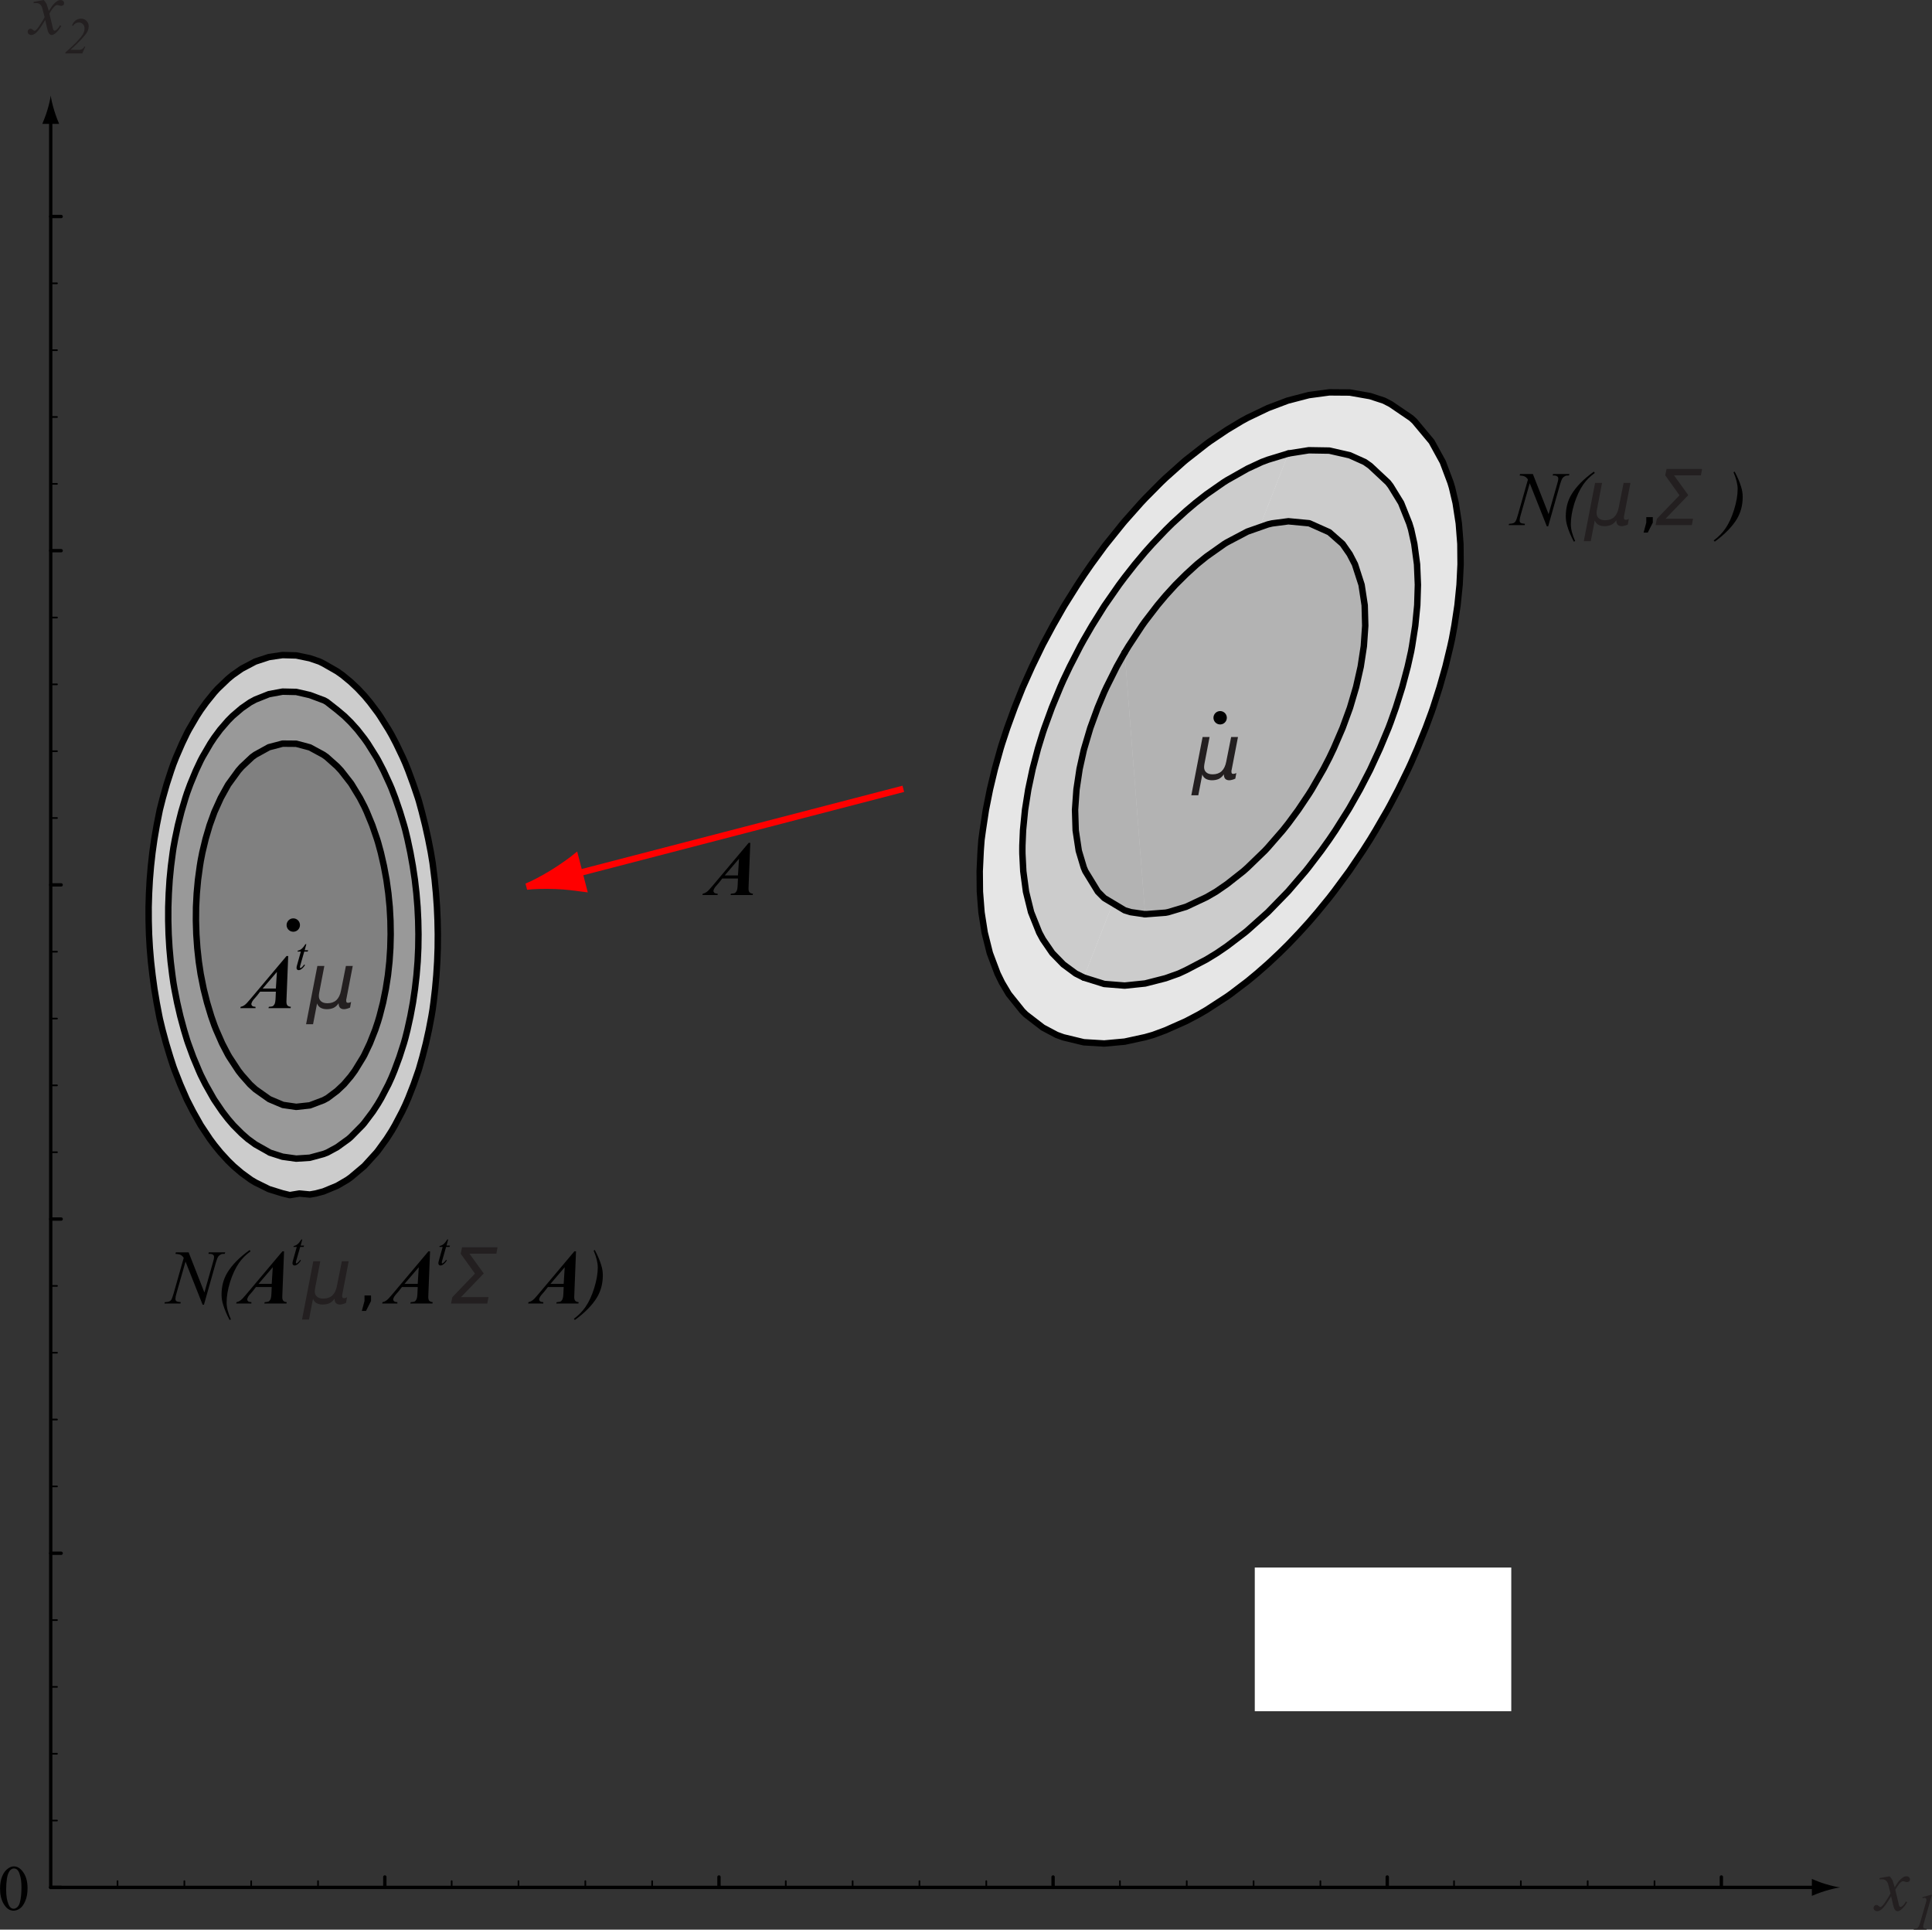<?xml version="1.0" encoding="UTF-8" standalone="no"?>
<svg
   xmlns:dc="http://purl.org/dc/elements/1.1/"
   xmlns:cc="http://creativecommons.org/ns#"
   xmlns:rdf="http://www.w3.org/1999/02/22-rdf-syntax-ns#"
   xmlns:svg="http://www.w3.org/2000/svg"
   xmlns="http://www.w3.org/2000/svg"
   xmlns:xlink="http://www.w3.org/1999/xlink"
   xmlns:sodipodi="http://sodipodi.sourceforge.net/DTD/sodipodi-0.dtd"
   xmlns:inkscape="http://www.inkscape.org/namespaces/inkscape"
   width="203.11pt"
   height="202.827pt"
   viewBox="0 0 203.11 202.827"
   version="1.2"
   id="svg231"
   sodipodi:docname="transforms02.svg"
   inkscape:version="0.92.4 (5da689c313, 2019-01-14)">
  <rect x="0" y="0" width="203.11" height="202.827" fill="#333333" stroke="none"/>
  <sodipodi:namedview
     pagecolor="#ffffff"
     bordercolor="#666666"
     borderopacity="1"
     objecttolerance="10"
     gridtolerance="10"
     guidetolerance="10"
     inkscape:pageopacity="0"
     inkscape:pageshadow="2"
     inkscape:window-width="876"
     inkscape:window-height="543"
     id="namedview233"
     showgrid="false"
     inkscape:zoom="0.87266497"
     inkscape:cx="135.40691"
     inkscape:cy="135.21799"
     inkscape:window-x="0"
     inkscape:window-y="0"
     inkscape:window-maximized="0"
     inkscape:current-layer="svg231" />
  <defs
     id="defs70">
    <g
       id="g65">
      <symbol
         overflow="visible"
         id="glyph0-0">
        <path
           style="stroke:none;"
           d="M 0.938 0 L 0.938 -4.234 L 4.328 -4.234 L 4.328 0 Z M 1.047 -0.109 L 4.219 -0.109 L 4.219 -4.125 L 1.047 -4.125 Z M 1.047 -0.109 "
           id="path2" />
      </symbol>
      <symbol
         overflow="visible"
         id="glyph0-1">
        <path
           style="stroke:none;"
           d="M 0.25 -2.219 C 0.25 -2.727 0.32 -3.164 0.469 -3.531 C 0.625 -3.906 0.832 -4.18 1.094 -4.359 C 1.289 -4.504 1.492 -4.578 1.703 -4.578 C 2.047 -4.578 2.352 -4.398 2.625 -4.047 C 2.969 -3.609 3.141 -3.02 3.141 -2.281 C 3.141 -1.758 3.062 -1.316 2.906 -0.953 C 2.758 -0.586 2.57 -0.32 2.344 -0.156 C 2.113 0 1.891 0.078 1.672 0.078 C 1.242 0.078 0.891 -0.172 0.609 -0.672 C 0.367 -1.098 0.25 -1.613 0.25 -2.219 Z M 0.891 -2.125 C 0.891 -1.508 0.969 -1.008 1.125 -0.625 C 1.25 -0.289 1.438 -0.125 1.688 -0.125 C 1.801 -0.125 1.922 -0.176 2.047 -0.281 C 2.18 -0.395 2.281 -0.578 2.344 -0.828 C 2.445 -1.203 2.5 -1.734 2.5 -2.422 C 2.5 -2.93 2.441 -3.359 2.328 -3.703 C 2.254 -3.961 2.156 -4.145 2.031 -4.25 C 1.938 -4.32 1.828 -4.359 1.703 -4.359 C 1.555 -4.359 1.422 -4.289 1.297 -4.156 C 1.141 -3.969 1.031 -3.676 0.969 -3.281 C 0.914 -2.895 0.891 -2.508 0.891 -2.125 Z M 0.891 -2.125 "
           id="path5" />
      </symbol>
      <symbol
         overflow="visible"
         id="glyph1-0">
        <path
           style="stroke:none;"
           d="M 0.406 1.438 L 0.406 -5.719 L 4.453 -5.719 L 4.453 1.438 Z M 0.859 0.984 L 4 0.984 L 4 -5.266 L 0.859 -5.266 Z M 0.859 0.984 "
           id="path8" />
      </symbol>
      <symbol
         overflow="visible"
         id="glyph1-1">
        <path
           style="stroke:none;"
           d="M -0.109 1.688 L 1.078 -4.438 L 1.812 -4.438 L 1.281 -1.672 C 1.27 -1.617 1.258 -1.555 1.25 -1.484 C 1.238 -1.422 1.234 -1.352 1.234 -1.281 C 1.234 -1.039 1.312 -0.852 1.469 -0.719 C 1.625 -0.582 1.848 -0.516 2.141 -0.516 C 2.523 -0.516 2.836 -0.625 3.078 -0.844 C 3.316 -1.07 3.477 -1.406 3.562 -1.844 L 4.078 -4.438 L 4.797 -4.438 L 4.141 -1.031 C 4.129 -0.977 4.117 -0.93 4.109 -0.891 C 4.109 -0.859 4.109 -0.828 4.109 -0.797 C 4.109 -0.711 4.125 -0.648 4.156 -0.609 C 4.188 -0.578 4.238 -0.562 4.312 -0.562 C 4.344 -0.562 4.379 -0.566 4.422 -0.578 C 4.473 -0.586 4.539 -0.613 4.625 -0.656 L 4.516 -0.062 C 4.391 0 4.273 0.039 4.172 0.062 C 4.066 0.094 3.969 0.109 3.875 0.109 C 3.695 0.109 3.555 0.055 3.453 -0.047 C 3.359 -0.16 3.312 -0.316 3.312 -0.516 C 3.164 -0.297 2.988 -0.133 2.781 -0.031 C 2.57 0.062 2.332 0.109 2.062 0.109 C 1.812 0.109 1.594 0.055 1.406 -0.047 C 1.227 -0.16 1.109 -0.312 1.047 -0.5 L 0.625 1.688 Z M -0.109 1.688 "
           id="path11" />
      </symbol>
      <symbol
         overflow="visible"
         id="glyph2-0">
        <path
           style="stroke:none;"
           d="M 1.125 0 L 1.125 -5.062 L 5.172 -5.062 L 5.172 0 Z M 1.25 -0.125 L 5.047 -0.125 L 5.047 -4.938 L 1.25 -4.938 Z M 1.25 -0.125 "
           id="path14" />
      </symbol>
      <symbol
         overflow="visible"
         id="glyph2-1">
        <path
           style="stroke:none;"
           d="M 3.281 -1.734 L 1.625 -1.734 L 1.297 -1.312 L 0.906 -0.859 C 0.832 -0.766 0.781 -0.676 0.75 -0.594 C 0.719 -0.531 0.703 -0.473 0.703 -0.422 C 0.703 -0.359 0.734 -0.297 0.797 -0.234 C 0.867 -0.18 0.984 -0.148 1.141 -0.141 L 1.141 0 L -0.453 0 L -0.422 -0.141 C -0.273 -0.172 -0.148 -0.223 -0.047 -0.297 C 0.109 -0.398 0.32 -0.617 0.594 -0.953 L 4.406 -5.484 L 4.578 -5.484 L 4.406 -1.094 C 4.395 -0.863 4.391 -0.727 4.391 -0.688 C 4.391 -0.5 4.426 -0.363 4.5 -0.281 C 4.57 -0.207 4.691 -0.16 4.859 -0.141 L 4.828 0 L 2.5 0 L 2.547 -0.141 C 2.773 -0.16 2.906 -0.18 2.938 -0.203 C 3.008 -0.234 3.078 -0.305 3.141 -0.422 C 3.203 -0.547 3.238 -0.754 3.25 -1.047 Z M 3.281 -2.062 L 3.391 -3.812 L 1.891 -2.062 Z M 3.281 -2.062 "
           id="path17" />
      </symbol>
      <symbol
         overflow="visible"
         id="glyph3-0">
        <path
           style="stroke:none;"
           d="M 0.656 0 L 0.656 -2.953 L 3.016 -2.953 L 3.016 0 Z M 0.734 -0.078 L 2.953 -0.078 L 2.953 -2.891 L 0.734 -2.891 Z M 0.734 -0.078 "
           id="path20" />
      </symbol>
      <symbol
         overflow="visible"
         id="glyph3-1">
        <path
           style="stroke:none;"
           d="M 1.234 -2.672 L 1.062 -2.031 L 1.422 -2.031 L 1.375 -1.891 L 1.016 -1.891 L 0.625 -0.531 C 0.582 -0.383 0.562 -0.289 0.562 -0.25 C 0.562 -0.219 0.566 -0.191 0.578 -0.172 C 0.586 -0.16 0.602 -0.156 0.625 -0.156 C 0.656 -0.156 0.703 -0.188 0.766 -0.25 C 0.805 -0.27 0.891 -0.363 1.016 -0.531 L 1.094 -0.469 C 0.957 -0.258 0.82 -0.113 0.688 -0.031 C 0.602 0.031 0.52 0.062 0.438 0.062 C 0.363 0.062 0.305 0.039 0.266 0 C 0.223 -0.051 0.203 -0.109 0.203 -0.172 C 0.203 -0.254 0.227 -0.379 0.281 -0.547 L 0.656 -1.891 L 0.312 -1.891 L 0.328 -1.984 C 0.504 -2.023 0.645 -2.094 0.75 -2.188 C 0.863 -2.281 0.992 -2.441 1.141 -2.672 Z M 1.234 -2.672 "
           id="path23" />
      </symbol>
      <symbol
         overflow="visible"
         id="glyph4-0">
        <path
           style="stroke:none;"
           d="M 1.125 0 L 1.125 -5.062 L 5.172 -5.062 L 5.172 0 Z M 1.25 -0.125 L 5.047 -0.125 L 5.047 -4.938 L 1.25 -4.938 Z M 1.25 -0.125 "
           id="path26" />
      </symbol>
      <symbol
         overflow="visible"
         id="glyph4-1">
        <path
           style="stroke:none;"
           d="M 2.328 -5.375 L 3.984 -1.156 L 4.875 -4.297 C 4.957 -4.555 5 -4.758 5 -4.906 C 5 -5 4.961 -5.07 4.891 -5.125 C 4.816 -5.188 4.688 -5.219 4.5 -5.219 C 4.469 -5.219 4.438 -5.219 4.406 -5.219 L 4.453 -5.375 L 6.172 -5.375 L 6.125 -5.219 C 5.945 -5.227 5.816 -5.211 5.734 -5.172 C 5.609 -5.109 5.516 -5.035 5.453 -4.953 C 5.367 -4.828 5.281 -4.609 5.188 -4.297 L 3.938 0.125 L 3.797 0.125 L 2 -4.406 L 1.047 -1.062 C 0.973 -0.812 0.938 -0.617 0.938 -0.484 C 0.938 -0.379 0.969 -0.301 1.031 -0.25 C 1.102 -0.195 1.258 -0.16 1.5 -0.141 L 1.469 0 L -0.219 0 L -0.172 -0.141 C 0.035 -0.148 0.176 -0.172 0.25 -0.203 C 0.363 -0.242 0.445 -0.305 0.5 -0.391 C 0.57 -0.504 0.656 -0.727 0.75 -1.062 L 1.812 -4.797 C 1.707 -4.953 1.598 -5.055 1.484 -5.109 C 1.367 -5.172 1.188 -5.207 0.938 -5.219 L 0.984 -5.375 Z M 2.328 -5.375 "
           id="path29" />
      </symbol>
      <symbol
         overflow="visible"
         id="glyph4-2">
        <path
           style="stroke:none;"
           d="M 1.531 1.672 L 1.391 1.734 C 1.078 1.129 0.852 0.598 0.719 0.141 C 0.602 -0.211 0.547 -0.57 0.547 -0.938 C 0.547 -1.789 0.742 -2.551 1.141 -3.219 C 1.629 -4.039 2.414 -4.844 3.5 -5.625 L 3.594 -5.484 C 3.102 -5.129 2.703 -4.727 2.391 -4.281 C 2.004 -3.719 1.688 -3.039 1.438 -2.25 C 1.195 -1.457 1.078 -0.738 1.078 -0.094 C 1.078 0.406 1.227 0.992 1.531 1.672 Z M 1.531 1.672 "
           id="path32" />
      </symbol>
      <symbol
         overflow="visible"
         id="glyph4-3">
        <path
           style="stroke:none;"
           d="M 1.188 -5.562 L 1.312 -5.625 C 1.625 -5.031 1.848 -4.504 1.984 -4.047 C 2.098 -3.691 2.156 -3.332 2.156 -2.969 C 2.156 -2.113 1.957 -1.348 1.562 -0.672 C 1.07 0.148 0.289 0.953 -0.781 1.734 L -0.891 1.609 C -0.398 1.242 0 0.836 0.312 0.391 C 0.695 -0.16 1.008 -0.832 1.25 -1.625 C 1.5 -2.426 1.625 -3.148 1.625 -3.797 C 1.625 -4.297 1.477 -4.883 1.188 -5.562 Z M 1.188 -5.562 "
           id="path35" />
      </symbol>
      <symbol
         overflow="visible"
         id="glyph4-4">
        <path
           style="stroke:none;"
           d="M 1.406 -3.578 C 1.531 -3.441 1.629 -3.305 1.703 -3.172 C 1.742 -3.078 1.82 -2.828 1.938 -2.422 L 2.281 -2.953 C 2.375 -3.078 2.484 -3.195 2.609 -3.312 C 2.742 -3.426 2.863 -3.504 2.969 -3.547 C 3.031 -3.566 3.098 -3.578 3.172 -3.578 C 3.285 -3.578 3.375 -3.547 3.438 -3.484 C 3.508 -3.43 3.547 -3.359 3.547 -3.266 C 3.547 -3.172 3.523 -3.102 3.484 -3.062 C 3.41 -3 3.328 -2.969 3.234 -2.969 C 3.18 -2.969 3.125 -2.977 3.062 -3 C 2.938 -3.039 2.852 -3.062 2.812 -3.062 C 2.75 -3.062 2.672 -3.023 2.578 -2.953 C 2.422 -2.816 2.227 -2.551 2 -2.156 L 2.328 -0.797 C 2.367 -0.586 2.406 -0.461 2.438 -0.422 C 2.477 -0.379 2.516 -0.359 2.547 -0.359 C 2.609 -0.359 2.676 -0.391 2.75 -0.453 C 2.895 -0.578 3.016 -0.734 3.109 -0.922 L 3.25 -0.859 C 3.082 -0.547 2.875 -0.285 2.625 -0.078 C 2.477 0.035 2.352 0.094 2.25 0.094 C 2.102 0.094 1.988 0.008 1.906 -0.156 C 1.844 -0.258 1.727 -0.703 1.562 -1.484 C 1.145 -0.766 0.812 -0.305 0.562 -0.109 C 0.406 0.023 0.25 0.094 0.094 0.094 C -0.008 0.094 -0.102 0.055 -0.188 -0.016 C -0.25 -0.078 -0.281 -0.156 -0.281 -0.25 C -0.281 -0.344 -0.25 -0.414 -0.188 -0.469 C -0.133 -0.531 -0.066 -0.562 0.016 -0.562 C 0.098 -0.562 0.188 -0.52 0.281 -0.438 C 0.352 -0.375 0.406 -0.344 0.438 -0.344 C 0.469 -0.344 0.508 -0.363 0.562 -0.406 C 0.688 -0.5 0.852 -0.711 1.062 -1.047 C 1.281 -1.379 1.426 -1.625 1.5 -1.781 C 1.332 -2.414 1.242 -2.754 1.234 -2.797 C 1.172 -2.961 1.086 -3.082 0.984 -3.156 C 0.891 -3.227 0.75 -3.266 0.562 -3.266 C 0.5 -3.266 0.426 -3.258 0.344 -3.25 L 0.344 -3.391 Z M 1.406 -3.578 "
           id="path38" />
      </symbol>
      <symbol
         overflow="visible"
         id="glyph5-0">
        <path
           style="stroke:none;"
           d="M 0.344 1.203 L 0.344 -4.766 L 3.719 -4.766 L 3.719 1.203 Z M 0.719 0.812 L 3.344 0.812 L 3.344 -4.391 L 0.719 -4.391 Z M 0.719 0.812 "
           id="path41" />
      </symbol>
      <symbol
         overflow="visible"
         id="glyph5-1">
        <path
           style="stroke:none;"
           d="M 0.797 -0.844 L 1.484 -0.844 L 1.484 -0.266 L 0.953 0.781 L 0.516 0.781 L 0.797 -0.266 Z M 0.797 -0.844 "
           id="path44" />
      </symbol>
      <symbol
         overflow="visible"
         id="glyph5-2">
        <path
           style="stroke:none;"
           d=""
           id="path47" />
      </symbol>
      <symbol
         overflow="visible"
         id="glyph6-0">
        <path
           style="stroke:none;"
           d="M 0.406 1.438 L 0.406 -5.719 L 4.453 -5.719 L 4.453 1.438 Z M 0.859 0.984 L 4 0.984 L 4 -5.266 L 0.859 -5.266 Z M 0.859 0.984 "
           id="path50" />
      </symbol>
      <symbol
         overflow="visible"
         id="glyph6-1">
        <path
           style="stroke:none;"
           d="M 1.266 -0.672 L 4.156 -0.672 L 4.031 0 L 0.219 0 L 0.359 -0.672 L 2.734 -3.141 L 1.234 -5.234 L 1.375 -5.906 L 5.109 -5.906 L 4.984 -5.234 L 2.156 -5.234 L 3.656 -3.156 Z M 1.266 -0.672 "
           id="path53" />
      </symbol>
      <symbol
         overflow="visible"
         id="glyph7-0">
        <path
           style="stroke:none;"
           d="M 0.75 0 L 0.75 -3.375 L 3.453 -3.375 L 3.453 0 Z M 0.844 -0.078 L 3.375 -0.078 L 3.375 -3.297 L 0.844 -3.297 Z M 0.844 -0.078 "
           id="path56" />
      </symbol>
      <symbol
         overflow="visible"
         id="glyph7-1">
        <path
           style="stroke:none;"
           d="M 2.25 -3.656 L 1.406 -0.688 C 1.352 -0.52 1.328 -0.395 1.328 -0.312 C 1.328 -0.25 1.348 -0.195 1.391 -0.156 C 1.441 -0.125 1.551 -0.102 1.719 -0.094 L 1.688 0 L 0.328 0 L 0.359 -0.094 C 0.504 -0.102 0.602 -0.113 0.656 -0.125 C 0.727 -0.156 0.781 -0.203 0.812 -0.266 C 0.875 -0.336 0.938 -0.477 1 -0.688 L 1.609 -2.812 C 1.641 -2.945 1.66 -3.023 1.672 -3.047 C 1.672 -3.078 1.672 -3.109 1.672 -3.141 C 1.672 -3.203 1.656 -3.25 1.625 -3.281 C 1.594 -3.32 1.547 -3.344 1.484 -3.344 C 1.441 -3.344 1.375 -3.332 1.281 -3.312 L 1.234 -3.406 L 2.125 -3.656 Z M 2.25 -3.656 "
           id="path59" />
      </symbol>
      <symbol
         overflow="visible"
         id="glyph7-2">
        <path
           style="stroke:none;"
           d="M 1.859 0 L 0.078 0 L 0.078 -0.094 C 0.992 -0.895 1.598 -1.52 1.891 -1.969 C 2.023 -2.176 2.094 -2.395 2.094 -2.625 C 2.094 -2.812 2.035 -2.961 1.922 -3.078 C 1.805 -3.191 1.66 -3.25 1.484 -3.25 C 1.234 -3.25 1.031 -3.129 0.875 -2.891 L 0.781 -2.938 C 0.863 -3.164 0.988 -3.344 1.156 -3.469 C 1.332 -3.594 1.523 -3.656 1.734 -3.656 C 1.953 -3.656 2.141 -3.578 2.297 -3.422 C 2.453 -3.266 2.531 -3.078 2.531 -2.859 C 2.531 -2.703 2.504 -2.555 2.453 -2.422 C 2.367 -2.211 2.211 -1.984 1.984 -1.734 C 1.641 -1.336 1.18 -0.883 0.609 -0.375 L 1.5 -0.375 C 1.645 -0.375 1.766 -0.406 1.859 -0.469 C 1.953 -0.531 2.02 -0.613 2.062 -0.719 L 2.172 -0.719 Z M 1.859 0 "
           id="path62" />
      </symbol>
    </g>
    <clipPath
       id="clip1">
      <path
         d="M 201 199 L 203.109 199 L 203.109 202.828 L 201 202.828 Z M 201 199 "
         id="path67" />
    </clipPath>
  </defs>
  <g
     id="surface85">
    <path
       style="fill:none;stroke-width:0.351;stroke-linecap:round;stroke-linejoin:round;stroke:rgb(0%,0%,0%);stroke-opacity:1;stroke-miterlimit:4;"
       d="M 40.457 4.436 L 40.457 5.534 M 75.586 4.436 L 75.586 5.534 M 110.711 4.436 L 110.711 5.534 M 145.84 4.436 L 145.84 5.534 M 180.965 4.436 L 180.965 5.534 "
       transform="matrix(1,0,0,-1,0,202.827)"
       id="path72" />
    <path
       style="fill:none;stroke-width:0.176;stroke-linecap:round;stroke-linejoin:round;stroke:rgb(0%,0%,0%);stroke-opacity:1;stroke-miterlimit:4;"
       d="M 12.355 4.436 L 12.355 5.097 M 19.383 4.436 L 19.383 5.097 M 26.406 4.436 L 26.406 5.097 M 33.434 4.436 L 33.434 5.097 M 47.484 4.436 L 47.484 5.097 M 54.508 4.436 L 54.508 5.097 M 61.535 4.436 L 61.535 5.097 M 68.559 4.436 L 68.559 5.097 M 82.609 4.436 L 82.609 5.097 M 89.637 4.436 L 89.637 5.097 M 96.66 4.436 L 96.66 5.097 M 103.688 4.436 L 103.688 5.097 M 117.738 4.436 L 117.738 5.097 M 124.762 4.436 L 124.762 5.097 M 131.789 4.436 L 131.789 5.097 M 138.812 4.436 L 138.812 5.097 M 152.863 4.436 L 152.863 5.097 M 159.887 4.436 L 159.887 5.097 M 166.914 4.436 L 166.914 5.097 M 173.938 4.436 L 173.938 5.097 "
       transform="matrix(1,0,0,-1,0,202.827)"
       id="path74" />
    <path
       style="fill:none;stroke-width:0.351;stroke-linecap:round;stroke-linejoin:round;stroke:rgb(0%,0%,0%);stroke-opacity:1;stroke-miterlimit:4;"
       d="M 5.332 4.436 L 191.074 4.436 "
       transform="matrix(1,0,0,-1,0,202.827)"
       id="path76" />
    <path
       style=" stroke:none;fill-rule:nonzero;fill:rgb(0%,0%,0%);fill-opacity:1;"
       d="M 191.906 198.031 C 191.324 197.855 190.949 197.691 190.48 197.504 L 190.48 199.277 C 190.648 199.199 191.324 198.93 191.906 198.754 C 192.527 198.566 193.09 198.438 193.457 198.391 C 193.09 198.344 192.527 198.219 191.906 198.031 "
       id="path78" />
    <path
       style="fill:none;stroke-width:0.351;stroke-linecap:round;stroke-linejoin:round;stroke:rgb(0%,0%,0%);stroke-opacity:1;stroke-miterlimit:4;"
       d="M 5.332 4.436 L 6.43 4.436 "
       transform="matrix(1,0,0,-1,0,202.827)"
       id="path80" />
    <g
       style="fill:rgb(0%,0%,0%);fill-opacity:1;"
       id="g84">
      <use
         xlink:href="#glyph0-1"
         x="-0.244"
         y="200.757"
         id="use82" />
    </g>
    <path
       style="fill:none;stroke-width:0.351;stroke-linecap:round;stroke-linejoin:round;stroke:rgb(0%,0%,0%);stroke-opacity:1;stroke-miterlimit:4;"
       d="M 5.332 39.561 L 6.43 39.561 M 5.332 74.69 L 6.43 74.69 M 5.332 109.815 L 6.43 109.815 M 5.332 144.944 L 6.43 144.944 M 5.332 180.069 L 6.43 180.069 "
       transform="matrix(1,0,0,-1,0,202.827)"
       id="path86" />
    <path
       style="fill:none;stroke-width:0.176;stroke-linecap:round;stroke-linejoin:round;stroke:rgb(0%,0%,0%);stroke-opacity:1;stroke-miterlimit:4;"
       d="M 5.332 11.464 L 5.992 11.464 M 5.332 18.487 L 5.992 18.487 M 5.332 25.514 L 5.992 25.514 M 5.332 32.538 L 5.992 32.538 M 5.332 46.589 L 5.992 46.589 M 5.332 53.616 L 5.992 53.616 M 5.332 60.639 L 5.992 60.639 M 5.332 67.663 L 5.992 67.663 M 5.332 81.714 L 5.992 81.714 M 5.332 88.741 L 5.992 88.741 M 5.332 95.764 L 5.992 95.764 M 5.332 102.792 L 5.992 102.792 M 5.332 116.843 L 5.992 116.843 M 5.332 123.866 L 5.992 123.866 M 5.332 130.893 L 5.992 130.893 M 5.332 137.917 L 5.992 137.917 M 5.332 151.968 L 5.992 151.968 M 5.332 158.995 L 5.992 158.995 M 5.332 166.018 L 5.992 166.018 M 5.332 173.046 L 5.992 173.046 "
       transform="matrix(1,0,0,-1,0,202.827)"
       id="path88" />
    <path
       style="fill:none;stroke-width:0.351;stroke-linecap:round;stroke-linejoin:round;stroke:rgb(0%,0%,0%);stroke-opacity:1;stroke-miterlimit:4;"
       d="M 5.332 4.436 L 5.332 190.397 "
       transform="matrix(1,0,0,-1,0,202.827)"
       id="path90" />
    <path
       style=" stroke:none;fill-rule:nonzero;fill:rgb(0%,0%,0%);fill-opacity:1;"
       d="M 4.973 11.598 C 4.797 12.18 4.633 12.559 4.449 13.023 L 6.219 13.023 C 6.141 12.855 5.871 12.18 5.695 11.598 C 5.508 10.977 5.379 10.414 5.332 10.047 C 5.289 10.414 5.16 10.977 4.973 11.598 "
       id="path92" />
    <path
       style="fill-rule:nonzero;fill:rgb(90.195%,90.195%,90.195%);fill-opacity:1;stroke-width:0.676;stroke-linecap:round;stroke-linejoin:round;stroke:rgb(0%,0%,0%);stroke-opacity:1;stroke-miterlimit:4;"
       d="M 151.68 154.261 L 150.5 156.413 L 150.496 156.417 L 148.707 158.561 L 148.348 158.889 L 146.195 160.354 L 145.496 160.714 L 144.047 161.19 L 141.895 161.569 L 139.746 161.585 L 137.594 161.296 L 135.445 160.737 L 135.363 160.714 L 133.293 159.932 L 131.141 158.901 L 130.52 158.561 L 128.992 157.643 L 127.164 156.413 L 126.84 156.175 L 124.691 154.491 L 124.418 154.261 L 122.539 152.581 L 122.047 152.112 L 120.387 150.436 L 119.941 149.96 L 118.238 148.042 L 118.043 147.811 L 116.312 145.659 L 116.086 145.37 L 114.727 143.511 L 113.938 142.37 L 113.27 141.358 L 111.922 139.21 L 111.785 138.983 L 110.688 137.057 L 109.637 135.097 L 109.543 134.909 L 108.5 132.757 L 107.535 130.608 L 107.484 130.487 L 106.672 128.456 L 105.887 126.304 L 105.336 124.628 L 105.191 124.155 L 104.59 122.003 L 104.074 119.85 L 103.645 117.702 L 103.32 115.55 L 103.184 114.561 L 103.098 113.401 L 102.996 111.249 L 103.016 109.1 L 103.184 106.948 L 103.184 106.932 L 103.52 104.8 L 104.059 102.647 L 104.867 100.499 L 105.336 99.542 L 106.047 98.347 L 107.484 96.554 L 107.84 96.198 L 109.637 94.815 L 111.086 94.046 L 111.785 93.792 L 113.938 93.272 L 116.086 93.143 L 118.238 93.339 L 120.387 93.807 L 121.227 94.046 L 122.539 94.534 L 124.691 95.491 L 126.031 96.198 L 126.84 96.671 L 128.992 98.069 L 129.383 98.347 L 131.141 99.682 L 132.129 100.499 L 133.293 101.518 L 134.5 102.647 L 135.445 103.581 L 136.605 104.8 L 137.594 105.889 L 138.504 106.948 L 139.746 108.468 L 140.234 109.1 L 141.824 111.249 L 141.895 111.35 L 143.281 113.401 L 144.047 114.6 L 144.621 115.55 L 145.867 117.702 L 146.195 118.304 L 147.004 119.85 L 148.055 122.003 L 148.348 122.636 L 149.008 124.155 L 149.879 126.304 L 150.496 127.972 L 150.664 128.456 L 151.352 130.608 L 151.961 132.757 L 152.48 134.909 L 152.648 135.675 L 152.902 137.057 L 153.227 139.21 L 153.445 141.358 L 153.551 143.511 L 153.531 145.659 L 153.363 147.811 L 153.031 149.96 L 152.648 151.581 L 152.488 152.112 L 151.68 154.261 "
       transform="matrix(1,0,0,-1,0,202.827)"
       id="path94" />
    <path
       style="fill-rule:nonzero;fill:rgb(79.999%,79.999%,79.999%);fill-opacity:1;stroke-width:0.676;stroke-linecap:round;stroke-linejoin:round;stroke:rgb(0%,0%,0%);stroke-opacity:1;stroke-miterlimit:4;"
       d="M 113.938 100.073 L 116.086 99.401 L 118.238 99.229 L 120.387 99.452 L 122.539 100.003 L 123.93 100.499 L 124.691 100.854 L 126.84 101.979 L 127.934 102.647 L 128.992 103.37 L 130.871 104.8 L 131.141 105.022 L 133.293 106.944 L 133.297 106.948 L 135.391 109.1 L 135.445 109.159 L 137.242 111.249 L 137.594 111.69 L 138.898 113.401 L 139.746 114.589 L 140.395 115.55 L 141.75 117.702 L 141.895 117.944 L 142.973 119.85 L 144.047 121.925 L 144.082 122.003 L 145.074 124.155 L 145.969 126.304 L 146.195 126.901 L 146.746 128.456 L 147.422 130.608 L 147.992 132.757 L 148.348 134.35 L 148.449 134.909 L 148.785 137.057 L 148.996 139.21 L 149.062 141.358 L 148.973 143.511 L 148.684 145.659 L 148.348 147.186 L 148.156 147.811 L 147.297 149.96 L 146.195 151.753 L 145.918 152.112 L 144.047 153.862 L 143.48 154.261 L 141.895 154.975 L 139.746 155.464 L 137.594 155.499 L 135.445 155.159 "
       transform="matrix(1,0,0,-1,0,202.827)"
       id="path96" />
    <path
       style="fill-rule:nonzero;fill:rgb(79.999%,79.999%,79.999%);fill-opacity:1;stroke-width:0.676;stroke-linecap:round;stroke-linejoin:round;stroke:rgb(0%,0%,0%);stroke-opacity:1;stroke-miterlimit:4;"
       d="M 135.445 155.159 L 133.293 154.503 L 132.648 154.261 L 131.141 153.561 L 128.992 152.347 L 128.621 152.112 L 126.84 150.87 L 125.676 149.96 L 124.691 149.128 L 123.25 147.811 L 122.539 147.108 L 121.16 145.659 L 120.387 144.796 L 119.309 143.511 L 118.238 142.147 L 117.648 141.358 L 116.152 139.21 L 116.086 139.112 L 114.801 137.057 L 113.938 135.569 L 113.574 134.909 L 112.469 132.757 L 111.785 131.319 L 111.473 130.608 L 110.586 128.456 L 109.801 126.304 L 109.637 125.819 L 109.125 124.155 L 108.559 122.003 L 108.102 119.85 L 107.762 117.702 L 107.551 115.55 L 107.484 113.956 L 107.48 113.401 L 107.484 113.081 L 107.578 111.249 L 107.863 109.1 L 108.395 106.948 L 109.254 104.8 L 109.637 104.093 L 110.629 102.647 L 111.785 101.46 L 113.086 100.499 L 113.938 100.073 "
       transform="matrix(1,0,0,-1,0,202.827)"
       id="path98" />
    <path
       style="fill-rule:nonzero;fill:rgb(70.195%,70.195%,70.195%);fill-opacity:1;stroke-width:0.676;stroke-linecap:round;stroke-linejoin:round;stroke:rgb(0%,0%,0%);stroke-opacity:1;stroke-miterlimit:4;"
       d="M 120.387 106.729 L 122.539 106.893 L 122.816 106.948 L 124.691 107.511 L 126.84 108.522 L 127.84 109.1 L 128.992 109.893 L 130.715 111.249 L 131.141 111.628 L 132.973 113.401 L 133.293 113.745 L 134.863 115.55 L 135.445 116.284 L 136.488 117.702 L 137.594 119.354 L 137.906 119.85 L 139.145 122.003 L 139.746 123.163 L 140.219 124.155 L 141.145 126.304 L 141.895 128.354 L 141.93 128.456 L 142.566 130.608 L 143.051 132.757 L 143.379 134.909 L 143.527 137.057 L 143.469 139.21 L 143.141 141.358 L 142.445 143.511 L 141.895 144.577 L 141.141 145.659 L 139.746 146.886 L 137.676 147.811 L 137.594 147.831 L 135.445 148.034 L 133.734 147.811 L 133.293 147.706 L 131.141 146.952 L 128.992 145.819 L 128.727 145.659 L 126.84 144.327 L 125.832 143.511 L 124.691 142.468 L 123.574 141.358 L 122.539 140.222 L 121.688 139.21 L 120.387 137.518 L 120.059 137.057 L 118.645 134.909 L 118.238 134.237 "
       transform="matrix(1,0,0,-1,0,202.827)"
       id="path100" />
    <path
       style="fill-rule:nonzero;fill:rgb(70.195%,70.195%,70.195%);fill-opacity:1;stroke-width:0.676;stroke-linecap:round;stroke-linejoin:round;stroke:rgb(0%,0%,0%);stroke-opacity:1;stroke-miterlimit:4;"
       d="M 118.238 134.237 L 117.406 132.757 L 116.332 130.608 L 116.086 130.081 L 115.406 128.456 L 114.621 126.304 L 113.984 124.155 L 113.938 123.991 L 113.496 122.003 L 113.172 119.85 L 113.02 117.702 L 113.086 115.55 L 113.41 113.401 L 113.938 111.639 L 114.105 111.249 L 115.422 109.1 L 116.086 108.432 L 118.238 107.143 L 118.875 106.948 L 120.387 106.729 "
       transform="matrix(1,0,0,-1,0,202.827)"
       id="path102" />
    <path
       style="fill:none;stroke-width:1.405;stroke-linecap:round;stroke-linejoin:round;stroke:rgb(0%,0%,0%);stroke-opacity:1;stroke-miterlimit:4;"
       d="M 128.273 127.382 L 128.273 127.382 M 147.188 32.807 L 147.188 32.807 "
       transform="matrix(1,0,0,-1,0,202.827)"
       id="path104" />
    <g
       style="fill:rgb(13.725%,12.157%,12.549%);fill-opacity:1;"
       id="g108">
      <use
         xlink:href="#glyph1-1"
         x="125.351"
         y="81.907"
         id="use106" />
    </g>
    <path
       style="fill-rule:nonzero;fill:rgb(79.999%,79.999%,79.999%);fill-opacity:1;stroke-width:0.676;stroke-linecap:round;stroke-linejoin:round;stroke:rgb(0%,0%,0%);stroke-opacity:1;stroke-miterlimit:4;"
       d="M 16.801 95.729 L 17.078 94.585 L 17.465 93.151 L 17.898 91.718 L 18.234 90.686 L 18.383 90.284 L 18.949 88.847 L 19.574 87.413 L 19.668 87.206 L 20.297 85.983 L 21.102 84.557 L 21.109 84.546 L 22.062 83.112 L 22.535 82.475 L 23.184 81.679 L 23.969 80.823 L 24.562 80.245 L 25.406 79.526 L 26.391 78.811 L 26.84 78.542 L 28.27 77.835 L 29.707 77.389 L 29.762 77.378 L 30.465 77.206 L 31.477 77.374 L 32.574 77.268 L 33.203 77.378 L 34.008 77.593 L 35.441 78.186 L 36.512 78.811 L 36.875 79.069 L 38.27 80.245 L 38.309 80.28 L 39.582 81.679 L 39.742 81.878 L 40.637 83.112 L 41.176 83.952 L 41.52 84.546 L 42.277 85.983 L 42.609 86.679 L 42.926 87.413 L 43.488 88.847 L 43.988 90.284 L 44.043 90.448 L 44.406 91.718 L 44.773 93.151 L 45.09 94.585 L 45.363 96.018 L 45.477 96.702 L 45.578 97.452 L 45.746 98.886 L 45.875 100.319 L 45.965 101.753 L 46.016 103.182 L 46.027 104.62 L 46 106.054 L 45.938 107.487 L 45.836 108.921 L 45.699 110.354 L 45.52 111.788 L 45.477 112.128 L 45.297 113.222 L 45.016 114.655 L 44.699 116.089 L 44.34 117.522 L 44.043 118.612 L 43.938 118.956 L 43.453 120.389 L 42.926 121.823 L 42.609 122.612 L 42.324 123.257 L 41.637 124.69 L 41.176 125.569 L 40.855 126.128 L 39.957 127.557 L 39.742 127.874 L 38.902 128.991 L 38.309 129.702 L 37.629 130.429 L 36.875 131.143 L 36.004 131.862 L 35.441 132.261 L 34.008 133.081 L 33.582 133.292 L 32.574 133.636 L 31.141 133.932 L 29.707 133.972 L 28.27 133.761 L 26.844 133.292 L 26.84 133.292 L 25.406 132.534 L 24.445 131.862 L 23.969 131.468 L 22.883 130.429 L 22.535 130.046 L 21.68 128.991 L 21.102 128.19 L 20.691 127.557 L 19.855 126.128 L 19.668 125.776 L 19.145 124.69 L 18.523 123.257 L 18.234 122.526 L 17.988 121.823 L 17.523 120.389 L 17.117 118.956 L 16.801 117.714 L 16.762 117.522 L 16.477 116.089 L 16.23 114.655 L 16.027 113.222 L 15.867 111.788 L 15.746 110.354 L 15.668 108.921 L 15.625 107.487 L 15.629 106.054 L 15.668 104.62 L 15.75 103.182 L 15.871 101.753 L 16.035 100.319 L 16.23 98.886 L 16.469 97.452 L 16.742 96.018 L 16.801 95.729 "
       transform="matrix(1,0,0,-1,0,202.827)"
       id="path110" />
    <path
       style="fill-rule:nonzero;fill:rgb(59.999%,59.999%,59.999%);fill-opacity:1;stroke-width:0.676;stroke-linecap:round;stroke-linejoin:round;stroke:rgb(0%,0%,0%);stroke-opacity:1;stroke-miterlimit:4;"
       d="M 25.406 83.679 L 26.051 83.112 L 26.84 82.538 L 28.27 81.733 L 28.344 81.679 L 29.707 81.241 L 31.141 81.042 L 32.574 81.136 L 34.008 81.526 L 34.406 81.679 L 35.441 82.241 L 36.648 83.112 L 36.875 83.311 L 38.094 84.546 L 38.309 84.8 L 39.199 85.983 L 39.742 86.819 L 40.09 87.413 L 40.836 88.847 L 41.176 89.593 L 41.461 90.284 L 41.992 91.718 L 42.453 93.151 L 42.609 93.698 L 42.832 94.585 L 43.148 96.018 L 43.414 97.452 L 43.625 98.886 L 43.789 100.319 L 43.906 101.753 L 43.973 103.182 L 43.992 104.62 L 43.965 106.054 L 43.895 107.487 L 43.777 108.921 L 43.613 110.354 L 43.398 111.788 L 43.141 113.222 L 42.836 114.655 L 42.609 115.597 L 42.473 116.089 L 42.039 117.522 L 41.547 118.956 L 41.176 119.929 L 40.98 120.389 L 40.32 121.823 L 39.742 122.932 L 39.555 123.257 L 38.656 124.69 L 38.309 125.182 L 37.57 126.128 L 36.875 126.901 L 36.207 127.557 L 35.441 128.202 L 34.352 129.054 L 34.07 129.21 L 32.574 129.768 L 31.141 130.097 L 29.707 130.128 L 28.27 129.862 L 26.84 129.292 L 26.285 128.991 L 25.406 128.382 L 24.441 127.557 L 23.969 127.081 L 23.145 126.128 L 22.535 125.307 L 22.125 124.69 L 21.289 123.257 L 21.102 122.901 L 20.594 121.823 L 20 120.389 L 19.668 119.487 L 19.496 118.956 L 19.07 117.522 L 18.707 116.089 L 18.406 114.655 L 18.234 113.718 L 18.16 113.222 L 17.973 111.788 L 17.832 110.354 L 17.742 108.921 L 17.691 107.487 L 17.688 106.054 L 17.727 104.62 L 17.812 103.182 L 17.941 101.753 L 18.117 100.319 L 18.234 99.495 L 18.34 98.886 L 18.621 97.452 L 18.953 96.018 L 19.34 94.585 L 19.668 93.495 L 19.785 93.151 L 20.309 91.718 L 20.91 90.284 L 21.102 89.85 L 21.605 88.847 L 22.414 87.413 L 22.535 87.214 L 23.371 85.983 L 23.969 85.21 L 24.539 84.546 L 25.406 83.679 "
       transform="matrix(1,0,0,-1,0,202.827)"
       id="path112" />
    <path
       style="fill-rule:nonzero;fill:rgb(50.195%,50.195%,50.195%);fill-opacity:1;stroke-width:0.676;stroke-linecap:round;stroke-linejoin:round;stroke:rgb(0%,0%,0%);stroke-opacity:1;stroke-miterlimit:4;"
       d="M 23.969 120.323 L 23.211 118.956 L 22.562 117.522 L 22.535 117.46 L 22.039 116.089 L 21.617 114.655 L 21.273 113.222 L 21.102 112.347 L 21.012 111.788 L 20.816 110.354 L 20.684 108.921 L 20.609 107.487 L 20.598 106.054 L 20.641 104.62 L 20.742 103.182 L 20.898 101.753 L 21.102 100.405 L 21.121 100.319 L 21.406 98.886 L 21.766 97.452 L 22.199 96.018 L 22.535 95.061 L 22.723 94.585 L 23.352 93.151 L 23.969 91.968 L 24.117 91.718 L 25.059 90.284 L 25.406 89.839 L 26.281 88.847 L 26.84 88.335 L 28.312 87.292 L 29.746 86.686 L 31.141 86.483 L 32.574 86.639 L 34.008 87.182 L 34.434 87.413 L 35.441 88.171 L 36.156 88.847 L 36.875 89.69 L 37.309 90.284 L 38.188 91.718 L 38.309 91.944 L 38.883 93.151 L 39.449 94.585 L 39.742 95.464 L 39.906 96.018 L 40.273 97.452 L 40.562 98.886 L 40.785 100.319 L 40.941 101.753 L 41.035 103.182 L 41.07 104.62 L 41.047 106.054 L 40.969 107.487 L 40.828 108.921 L 40.629 110.354 L 40.363 111.788 L 40.035 113.222 L 39.742 114.292 L 39.629 114.655 L 39.137 116.089 L 38.547 117.522 L 38.309 118.042 L 37.836 118.956 L 36.965 120.389 L 36.875 120.522 L 35.859 121.823 L 35.441 122.272 L 34.336 123.257 L 34.008 123.491 L 32.574 124.268 L 31.141 124.651 L 29.707 124.663 L 28.27 124.284 L 26.84 123.495 L 26.508 123.257 L 25.406 122.222 L 25.055 121.823 L 24.012 120.389 L 23.969 120.323 "
       transform="matrix(1,0,0,-1,0,202.827)"
       id="path114" />
    <path
       style="fill:none;stroke-width:1.405;stroke-linecap:round;stroke-linejoin:round;stroke:rgb(0%,0%,0%);stroke-opacity:1;stroke-miterlimit:4;"
       d="M 30.832 105.593 L 30.832 105.593 "
       transform="matrix(1,0,0,-1,0,202.827)"
       id="path116" />
    <g
       style="fill:rgb(0%,0%,0%);fill-opacity:1;"
       id="g120">
      <use
         xlink:href="#glyph2-1"
         x="25.721"
         y="105.97"
         id="use118" />
    </g>
    <g
       style="fill:rgb(0%,0%,0%);fill-opacity:1;"
       id="g124">
      <use
         xlink:href="#glyph3-1"
         x="30.971"
         y="101.913"
         id="use122" />
    </g>
    <g
       style="fill:rgb(13.725%,12.157%,12.549%);fill-opacity:1;"
       id="g128">
      <use
         xlink:href="#glyph1-1"
         x="32.287"
         y="105.97"
         id="use126" />
    </g>
    <g
       style="fill:rgb(0%,0%,0%);fill-opacity:1;"
       id="g132">
      <use
         xlink:href="#glyph4-1"
         x="158.821"
         y="55.199"
         id="use130" />
    </g>
    <g
       style="fill:rgb(0%,0%,0%);fill-opacity:1;"
       id="g136">
      <use
         xlink:href="#glyph4-2"
         x="164.063"
         y="55.199"
         id="use134" />
    </g>
    <g
       style="fill:rgb(13.725%,12.157%,12.549%);fill-opacity:1;"
       id="g140">
      <use
         xlink:href="#glyph1-1"
         x="166.611"
         y="55.199"
         id="use138" />
    </g>
    <g
       style="fill:rgb(0%,0%,0%);fill-opacity:1;"
       id="g144">
      <use
         xlink:href="#glyph5-1"
         x="172.275"
         y="55.199"
         id="use142" />
    </g>
    <g
       style="fill:rgb(13.725%,12.157%,12.549%);fill-opacity:1;"
       id="g148">
      <use
         xlink:href="#glyph6-1"
         x="173.83"
         y="55.199"
         id="use146" />
    </g>
    <g
       style="fill:rgb(0%,0%,0%);fill-opacity:1;"
       id="g152">
      <use
         xlink:href="#glyph4-3"
         x="181.053"
         y="55.199"
         id="use150" />
    </g>
    <g
       style="fill:rgb(0%,0%,0%);fill-opacity:1;"
       id="g156">
      <use
         xlink:href="#glyph4-1"
         x="17.504"
         y="137.014"
         id="use154" />
    </g>
    <g
       style="fill:rgb(0%,0%,0%);fill-opacity:1;"
       id="g160">
      <use
         xlink:href="#glyph4-2"
         x="22.745"
         y="137.014"
         id="use158" />
    </g>
    <g
       style="fill:rgb(0%,0%,0%);fill-opacity:1;"
       id="g164">
      <use
         xlink:href="#glyph2-1"
         x="25.285"
         y="137.014"
         id="use162" />
    </g>
    <g
       style="fill:rgb(0%,0%,0%);fill-opacity:1;"
       id="g168">
      <use
         xlink:href="#glyph3-1"
         x="30.543"
         y="132.957"
         id="use166" />
    </g>
    <g
       style="fill:rgb(13.725%,12.157%,12.549%);fill-opacity:1;"
       id="g172">
      <use
         xlink:href="#glyph1-1"
         x="31.859"
         y="137.014"
         id="use170" />
    </g>
    <g
       style="fill:rgb(0%,0%,0%);fill-opacity:1;"
       id="g176">
      <use
         xlink:href="#glyph5-1"
         x="37.523"
         y="137.014"
         id="use174" />
    </g>
    <g
       style="fill:rgb(0%,0%,0%);fill-opacity:1;"
       id="g180">
      <use
         xlink:href="#glyph5-2"
         x="39.072"
         y="137.014"
         id="use178" />
    </g>
    <g
       style="fill:rgb(0%,0%,0%);fill-opacity:1;"
       id="g184">
      <use
         xlink:href="#glyph2-1"
         x="40.634"
         y="137.014"
         id="use182" />
    </g>
    <g
       style="fill:rgb(0%,0%,0%);fill-opacity:1;"
       id="g188">
      <use
         xlink:href="#glyph3-1"
         x="45.883"
         y="132.957"
         id="use186" />
    </g>
    <g
       style="fill:rgb(13.725%,12.157%,12.549%);fill-opacity:1;"
       id="g192">
      <use
         xlink:href="#glyph6-1"
         x="47.199"
         y="137.014"
         id="use190" />
    </g>
    <g
       style="fill:rgb(0%,0%,0%);fill-opacity:1;"
       id="g196">
      <use
         xlink:href="#glyph2-1"
         x="55.978"
         y="137.014"
         id="use194" />
    </g>
    <g
       style="fill:rgb(0%,0%,0%);fill-opacity:1;"
       id="g200">
      <use
         xlink:href="#glyph4-3"
         x="61.219"
         y="137.014"
         id="use198" />
    </g>
    <g
       style="fill:rgb(0%,0%,0%);fill-opacity:1;"
       id="g204">
      <use
         xlink:href="#glyph2-1"
         x="74.301"
         y="94.078"
         id="use202" />
    </g>
    <path
       style="fill-rule:nonzero;fill:rgb(100%,0%,0%);fill-opacity:1;stroke-width:0.676;stroke-linecap:butt;stroke-linejoin:miter;stroke:rgb(100%,0%,0%);stroke-opacity:1;stroke-miterlimit:4;"
       d="M 59.805 110.784 L 94.965 119.913 "
       transform="matrix(1,0,0,-1,0,202.827)"
       id="path206" />
    <path
       style="fill-rule:nonzero;fill:rgb(100%,0%,0%);fill-opacity:1;stroke-width:0.676;stroke-linecap:butt;stroke-linejoin:miter;stroke:rgb(100%,0%,0%);stroke-opacity:1;stroke-miterlimit:4;"
       d="M 58.434 109.714 C 59.602 109.667 60.383 109.55 61.34 109.425 L 60.484 112.725 C 60.211 112.499 59.082 111.671 58.082 111.061 C 57.016 110.413 56.027 109.901 55.371 109.636 C 56.074 109.729 57.184 109.761 58.434 109.714 Z M 58.434 109.714 "
       transform="matrix(1,0,0,-1,0,202.827)"
       id="path208" />
    <g
       style="fill:rgb(13.725%,12.157%,12.549%);fill-opacity:1;"
       id="g212">
      <use
         xlink:href="#glyph4-4"
         x="197.25"
         y="200.798"
         id="use210" />
    </g>
    <g
       clip-path="url(#clip1)"
       clip-rule="nonzero"
       id="g218">
      <g
         style="fill:rgb(13.725%,12.157%,12.549%);fill-opacity:1;"
         id="g216">
        <use
           xlink:href="#glyph7-1"
           x="200.852"
           y="202.827"
           id="use214" />
      </g>
    </g>
    <g
       style="fill:rgb(13.725%,12.157%,12.549%);fill-opacity:1;"
       id="g222">
      <use
         xlink:href="#glyph4-4"
         x="3.192"
         y="3.585"
         id="use220" />
    </g>
    <g
       style="fill:rgb(13.725%,12.157%,12.549%);fill-opacity:1;"
       id="g226">
      <use
         xlink:href="#glyph7-2"
         x="6.794"
         y="5.614"
         id="use224" />
    </g>
    <path
       style=" stroke:none;fill-rule:nonzero;fill:rgb(100%,100%,100%);fill-opacity:1;"
       d="M 131.914 164.766 L 158.879 164.766 L 158.879 179.867 L 131.914 179.867 Z M 131.914 164.766 "
       id="path228" />
  </g>
</svg>
